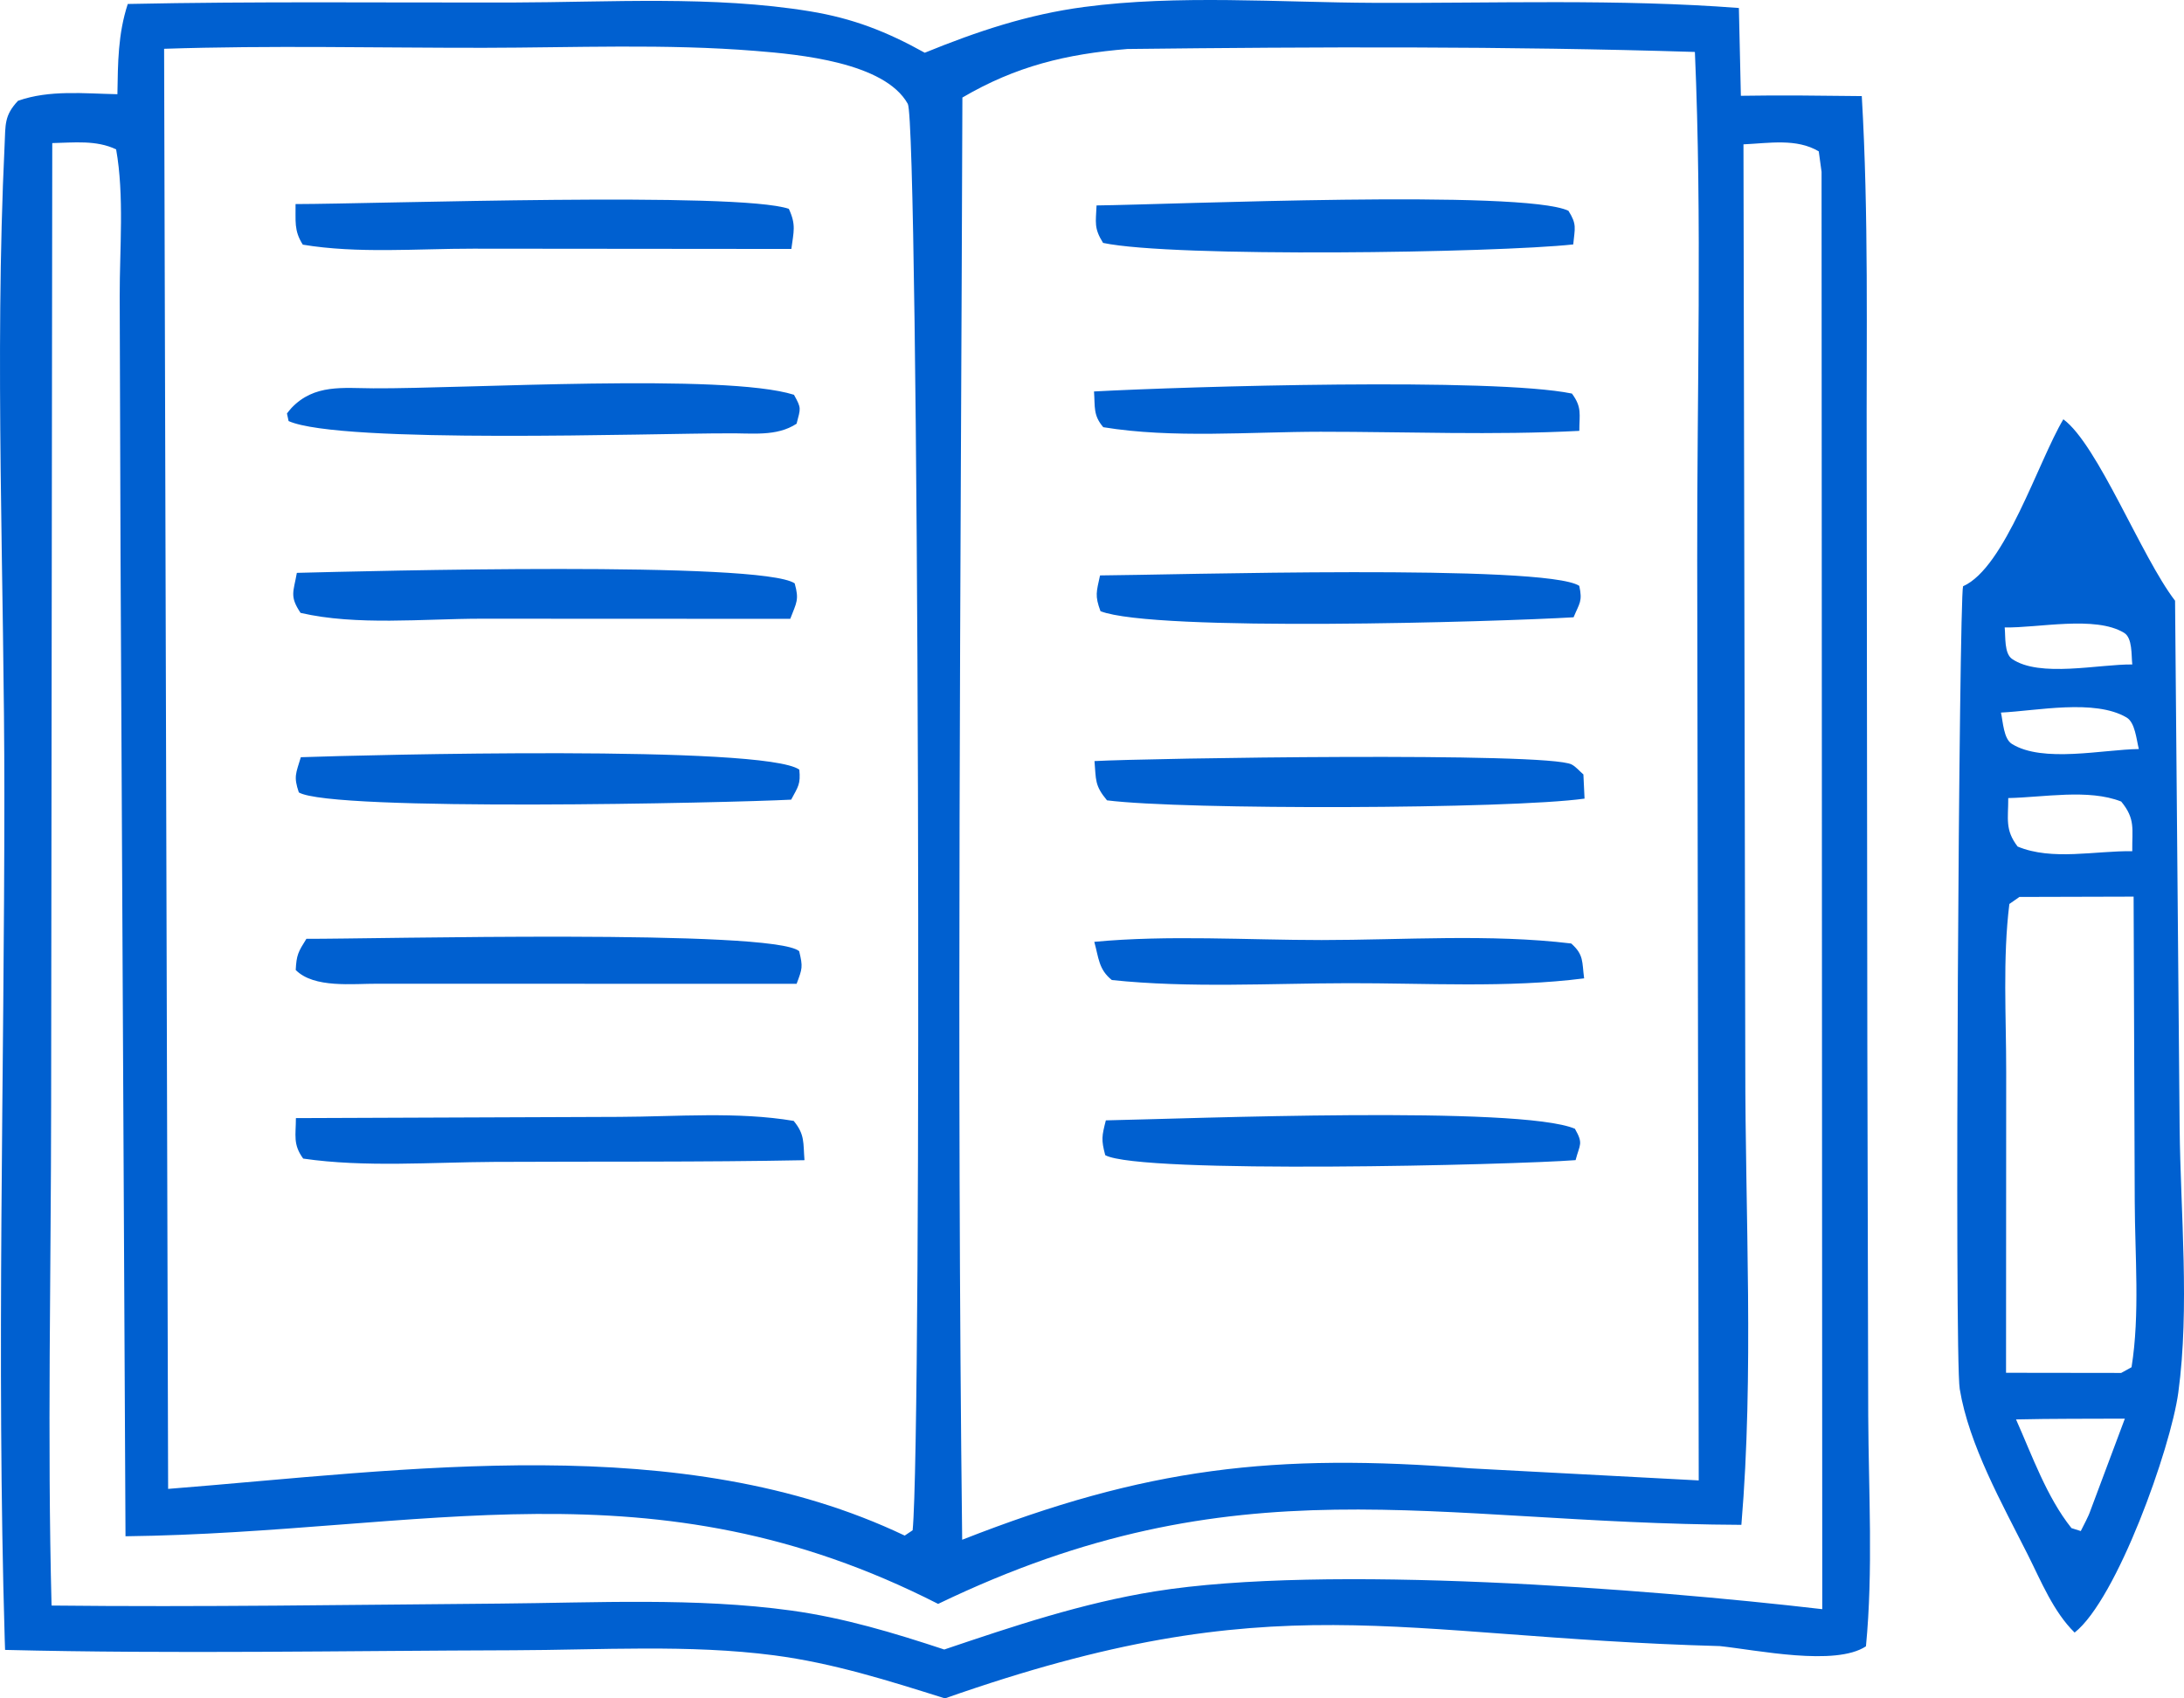<svg width="99" height="77" viewBox="0 0 99 77" fill="none" xmlns="http://www.w3.org/2000/svg">
<path d="M98.802 51.114L98.595 27.235C97.071 25.255 95.097 20.164 93.531 19.009C92.393 20.916 90.888 25.739 88.985 26.579C88.805 27.12 88.585 61.468 88.834 62.973C89.255 65.52 90.764 68.187 91.915 70.478C92.521 71.683 93.074 73.064 94.042 74.016C95.954 72.512 98.395 65.673 98.741 63.139C99.263 59.307 98.842 54.982 98.802 51.114ZM96.285 28.691C96.671 28.927 96.607 29.698 96.656 30.125C95.152 30.107 92.45 30.734 91.206 29.874C90.845 29.624 90.915 28.868 90.872 28.446C92.376 28.478 94.98 27.896 96.285 28.691ZM94.76 68.481C94.659 68.78 94.459 69.128 94.321 69.414L93.899 69.28C92.781 67.882 92.116 65.991 91.386 64.353C93.029 64.314 94.676 64.326 96.319 64.317L94.76 68.481ZM96.622 61.986L96.153 62.245L90.933 62.238L90.94 48.6C90.943 46.098 90.776 43.458 91.084 40.983L91.539 40.665L96.716 40.651L96.767 54.468C96.774 56.897 97.008 59.593 96.622 61.986ZM96.655 38.591C94.98 38.567 93.019 39.031 91.459 38.38C90.875 37.62 91.037 37.122 91.033 36.182C92.635 36.15 94.676 35.755 96.154 36.34C96.809 37.136 96.642 37.584 96.655 38.591ZM91.197 33.726C90.823 33.493 90.796 32.724 90.703 32.306C92.328 32.227 94.948 31.68 96.394 32.527C96.787 32.757 96.842 33.529 96.953 33.959C95.328 33.981 92.594 34.599 91.197 33.726ZM50.002 11.013C49.58 10.338 49.675 10.092 49.706 9.314C53.103 9.275 69.02 8.581 71.096 9.555C71.489 10.179 71.386 10.334 71.314 11.082C67.803 11.463 53.168 11.686 50.002 11.013ZM71.39 51.174C71.783 51.863 71.611 51.868 71.421 52.597C68.641 52.813 51.677 53.236 50.1 52.372C49.912 51.664 49.946 51.511 50.128 50.794C53.865 50.72 68.891 50.115 71.39 51.174ZM50.011 19.368C49.543 18.82 49.644 18.443 49.591 17.748C53.797 17.52 67.685 17.11 71.255 17.843C71.721 18.473 71.59 18.781 71.59 19.534C67.713 19.737 63.75 19.573 59.864 19.574C56.675 19.575 53.149 19.884 50.011 19.368ZM71.588 26.561C71.742 27.271 71.598 27.339 71.33 27.986C67.859 28.192 52.328 28.66 49.885 27.71C49.622 27 49.702 26.841 49.864 26.088C52.967 26.071 70.065 25.556 71.588 26.561ZM71.808 44.356C68.344 44.8 64.615 44.568 61.124 44.575C57.593 44.581 53.912 44.802 50.4 44.432C49.798 43.952 49.805 43.421 49.604 42.7C52.955 42.383 56.532 42.619 59.907 42.619C63.628 42.618 67.538 42.333 71.222 42.775C71.803 43.286 71.708 43.606 71.808 44.356ZM71.244 34.66C71.449 34.77 71.598 34.962 71.775 35.111L71.827 36.207C68.394 36.686 53.643 36.725 50.18 36.285C49.616 35.61 49.686 35.36 49.613 34.505C52.01 34.375 70.171 34.084 71.244 34.66ZM35.757 9.467C33.428 8.679 17.155 9.246 13.397 9.252C13.411 10.007 13.313 10.447 13.726 11.092C16.204 11.506 18.942 11.272 21.457 11.274L35.872 11.287C35.973 10.501 36.097 10.199 35.757 9.467ZM36.023 26.448C34.524 25.423 16.614 25.892 13.456 25.972C13.303 26.842 13.118 27.028 13.624 27.786C16.152 28.372 19.188 28.053 21.796 28.05L35.822 28.056C36.106 27.313 36.233 27.2 36.023 26.448ZM35.99 17.898C32.86 16.91 21.021 17.63 16.918 17.605C15.547 17.598 14.25 17.407 13.216 18.492C13.14 18.571 13.077 18.661 13.008 18.746L13.082 19.09C15.428 20.139 29.683 19.639 32.975 19.647C34.065 19.628 35.19 19.812 36.109 19.21C36.289 18.502 36.341 18.527 35.99 17.898ZM36.226 43.124C35.069 42.108 16.902 42.577 13.889 42.563C13.518 43.156 13.44 43.286 13.405 43.977C14.237 44.814 15.984 44.593 17.134 44.599L36.11 44.604C36.371 43.907 36.4 43.842 36.226 43.124ZM36.233 34.893C34.645 33.763 16.579 34.227 13.636 34.33C13.413 35.073 13.303 35.206 13.546 35.926C15.034 36.806 33.083 36.399 35.863 36.254C36.181 35.662 36.296 35.55 36.233 34.893ZM35.977 50.818C33.428 50.388 30.659 50.627 28.075 50.636L13.413 50.692C13.413 51.469 13.27 51.877 13.743 52.527C16.535 52.934 19.575 52.691 22.4 52.677C27.087 52.653 31.782 52.691 36.467 52.6C36.404 51.809 36.492 51.44 35.977 50.818ZM35.977 50.818C33.428 50.388 30.659 50.627 28.075 50.636L13.413 50.692C13.413 51.469 13.27 51.877 13.743 52.527C16.535 52.934 19.575 52.691 22.4 52.677C27.087 52.653 31.782 52.691 36.467 52.6C36.404 51.809 36.492 51.44 35.977 50.818ZM36.233 34.893C34.645 33.763 16.579 34.227 13.636 34.33C13.413 35.073 13.303 35.206 13.546 35.926C15.034 36.806 33.083 36.399 35.863 36.254C36.181 35.662 36.296 35.55 36.233 34.893ZM36.226 43.124C35.069 42.108 16.902 42.577 13.889 42.563C13.518 43.156 13.44 43.286 13.405 43.977C14.237 44.814 15.984 44.593 17.134 44.599L36.11 44.604C36.371 43.907 36.4 43.842 36.226 43.124ZM35.99 17.898C32.86 16.91 21.021 17.63 16.918 17.605C15.547 17.598 14.25 17.407 13.216 18.492C13.14 18.571 13.077 18.661 13.008 18.746L13.082 19.09C15.428 20.139 29.683 19.639 32.975 19.647C34.065 19.628 35.19 19.812 36.109 19.21C36.289 18.502 36.341 18.527 35.99 17.898ZM36.023 26.448C34.524 25.423 16.614 25.892 13.456 25.972C13.303 26.842 13.118 27.028 13.624 27.786C16.152 28.372 19.188 28.053 21.796 28.05L35.822 28.056C36.106 27.313 36.233 27.2 36.023 26.448ZM35.757 9.467C33.428 8.679 17.155 9.246 13.397 9.252C13.411 10.007 13.313 10.447 13.726 11.092C16.204 11.506 18.942 11.272 21.457 11.274L35.872 11.287C35.973 10.501 36.097 10.199 35.757 9.467ZM35.757 9.467C33.428 8.679 17.155 9.246 13.397 9.252C13.411 10.007 13.313 10.447 13.726 11.092C16.204 11.506 18.942 11.272 21.457 11.274L35.872 11.287C35.973 10.501 36.097 10.199 35.757 9.467ZM36.023 26.448C34.524 25.423 16.614 25.892 13.456 25.972C13.303 26.842 13.118 27.028 13.624 27.786C16.152 28.372 19.188 28.053 21.796 28.05L35.822 28.056C36.106 27.313 36.233 27.2 36.023 26.448ZM35.99 17.898C32.86 16.91 21.021 17.63 16.918 17.605C15.547 17.598 14.25 17.407 13.216 18.492C13.14 18.571 13.077 18.661 13.008 18.746L13.082 19.09C15.428 20.139 29.683 19.639 32.975 19.647C34.065 19.628 35.19 19.812 36.109 19.21C36.289 18.502 36.341 18.527 35.99 17.898ZM36.226 43.124C35.069 42.108 16.902 42.577 13.889 42.563C13.518 43.156 13.44 43.286 13.405 43.977C14.237 44.814 15.984 44.593 17.134 44.599L36.11 44.604C36.371 43.907 36.4 43.842 36.226 43.124ZM36.233 34.893C34.645 33.763 16.579 34.227 13.636 34.33C13.413 35.073 13.303 35.206 13.546 35.926C15.034 36.806 33.083 36.399 35.863 36.254C36.181 35.662 36.296 35.55 36.233 34.893ZM35.977 50.818C33.428 50.388 30.659 50.627 28.075 50.636L13.413 50.692C13.413 51.469 13.27 51.877 13.743 52.527C16.535 52.934 19.575 52.691 22.4 52.677C27.087 52.653 31.782 52.691 36.467 52.6C36.404 51.809 36.492 51.44 35.977 50.818ZM35.977 50.818C33.428 50.388 30.659 50.627 28.075 50.636L13.413 50.692C13.413 51.469 13.27 51.877 13.743 52.527C16.535 52.934 19.575 52.691 22.4 52.677C27.087 52.653 31.782 52.691 36.467 52.6C36.404 51.809 36.492 51.44 35.977 50.818ZM36.233 34.893C34.645 33.763 16.579 34.227 13.636 34.33C13.413 35.073 13.303 35.206 13.546 35.926C15.034 36.806 33.083 36.399 35.863 36.254C36.181 35.662 36.296 35.55 36.233 34.893ZM36.226 43.124C35.069 42.108 16.902 42.577 13.889 42.563C13.518 43.156 13.44 43.286 13.405 43.977C14.237 44.814 15.984 44.593 17.134 44.599L36.11 44.604C36.371 43.907 36.4 43.842 36.226 43.124ZM35.99 17.898C32.86 16.91 21.021 17.63 16.918 17.605C15.547 17.598 14.25 17.407 13.216 18.492C13.14 18.571 13.077 18.661 13.008 18.746L13.082 19.09C15.428 20.139 29.683 19.639 32.975 19.647C34.065 19.628 35.19 19.812 36.109 19.21C36.289 18.502 36.341 18.527 35.99 17.898ZM36.023 26.448C34.524 25.423 16.614 25.892 13.456 25.972C13.303 26.842 13.118 27.028 13.624 27.786C16.152 28.372 19.188 28.053 21.796 28.05L35.822 28.056C36.106 27.313 36.233 27.2 36.023 26.448ZM35.757 9.467C33.428 8.679 17.155 9.246 13.397 9.252C13.411 10.007 13.313 10.447 13.726 11.092C16.204 11.506 18.942 11.272 21.457 11.274L35.872 11.287C35.973 10.501 36.097 10.199 35.757 9.467ZM35.757 9.467C33.428 8.679 17.155 9.246 13.397 9.252C13.411 10.007 13.313 10.447 13.726 11.092C16.204 11.506 18.942 11.272 21.457 11.274L35.872 11.287C35.973 10.501 36.097 10.199 35.757 9.467ZM36.023 26.448C34.524 25.423 16.614 25.892 13.456 25.972C13.303 26.842 13.118 27.028 13.624 27.786C16.152 28.372 19.188 28.053 21.796 28.05L35.822 28.056C36.106 27.313 36.233 27.2 36.023 26.448ZM35.99 17.898C32.86 16.91 21.021 17.63 16.918 17.605C15.547 17.598 14.25 17.407 13.216 18.492C13.14 18.571 13.077 18.661 13.008 18.746L13.082 19.09C15.428 20.139 29.683 19.639 32.975 19.647C34.065 19.628 35.19 19.812 36.109 19.21C36.289 18.502 36.341 18.527 35.99 17.898ZM36.226 43.124C35.069 42.108 16.902 42.577 13.889 42.563C13.518 43.156 13.44 43.286 13.405 43.977C14.237 44.814 15.984 44.593 17.134 44.599L36.11 44.604C36.371 43.907 36.4 43.842 36.226 43.124ZM36.233 34.893C34.645 33.763 16.579 34.227 13.636 34.33C13.413 35.073 13.303 35.206 13.546 35.926C15.034 36.806 33.083 36.399 35.863 36.254C36.181 35.662 36.296 35.55 36.233 34.893ZM35.977 50.818C33.428 50.388 30.659 50.627 28.075 50.636L13.413 50.692C13.413 51.469 13.27 51.877 13.743 52.527C16.535 52.934 19.575 52.691 22.4 52.677C27.087 52.653 31.782 52.691 36.467 52.6C36.404 51.809 36.492 51.44 35.977 50.818ZM35.977 50.818C33.428 50.388 30.659 50.627 28.075 50.636L13.413 50.692C13.413 51.469 13.27 51.877 13.743 52.527C16.535 52.934 19.575 52.691 22.4 52.677C27.087 52.653 31.782 52.691 36.467 52.6C36.404 51.809 36.492 51.44 35.977 50.818ZM13.636 34.33C13.413 35.073 13.303 35.206 13.546 35.926C15.034 36.806 33.083 36.399 35.863 36.254C36.181 35.662 36.296 35.55 36.233 34.893C34.645 33.763 16.579 34.227 13.636 34.33ZM13.889 42.563C13.518 43.156 13.44 43.286 13.405 43.977C14.237 44.814 15.984 44.593 17.134 44.599L36.11 44.604C36.371 43.907 36.4 43.842 36.226 43.124C35.069 42.108 16.902 42.577 13.889 42.563ZM32.975 19.647C34.065 19.628 35.19 19.812 36.109 19.21C36.289 18.502 36.341 18.527 35.99 17.898C32.86 16.91 21.021 17.63 16.918 17.605C15.547 17.598 14.25 17.407 13.216 18.492C13.14 18.571 13.077 18.661 13.008 18.746L13.082 19.09C15.428 20.139 29.683 19.639 32.975 19.647ZM21.796 28.05L35.822 28.056C36.106 27.313 36.233 27.2 36.023 26.448C34.524 25.423 16.614 25.892 13.456 25.972C13.303 26.842 13.118 27.028 13.624 27.786C16.152 28.372 19.188 28.053 21.796 28.05ZM13.726 11.092C16.204 11.506 18.942 11.272 21.457 11.274L35.872 11.287C35.973 10.501 36.097 10.199 35.757 9.467C33.428 8.679 17.155 9.246 13.397 9.252C13.411 10.007 13.313 10.447 13.726 11.092ZM84.686 64.182L84.646 47.38L84.616 20.642C84.6 15.23 84.71 9.76 84.394 4.357C82.567 4.337 80.74 4.311 78.913 4.343L78.823 0.362C73.368 -0.055 67.759 0.153 62.284 0.129C58.002 0.111 53.38 -0.248 49.144 0.316C46.589 0.655 44.295 1.422 41.919 2.391C40.199 1.434 38.669 0.833 36.709 0.512C32.338 -0.204 27.633 0.104 23.206 0.114C17.407 0.125 11.591 0.058 5.792 0.18C5.345 1.549 5.346 2.849 5.322 4.271C3.828 4.243 2.24 4.065 0.816 4.57C0.187 5.24 0.252 5.65 0.209 6.571C-0.255 16.312 0.199 26.283 0.198 36.047C0.198 48.769 -0.162 61.599 0.214 74.311L0.23 74.802C7.906 74.99 15.607 74.839 23.287 74.818C27.165 74.807 31.252 74.544 35.093 75.048C37.766 75.399 40.273 76.194 42.833 77C57.898 71.706 63.05 74.219 77.96 74.629C79.632 74.805 83.192 75.558 84.583 74.639C84.914 71.206 84.703 67.63 84.686 64.182ZM43.625 4.422C46.053 2.998 48.335 2.449 51.108 2.221C59.656 2.123 68.288 2.089 76.829 2.355C77.16 9.995 76.921 17.737 76.934 25.387L77.003 67.118L66.646 66.57C57.756 65.872 51.965 66.529 43.615 69.808C43.36 48.026 43.554 26.207 43.625 4.422ZM21.932 2.167C26.013 2.162 30.191 1.978 34.258 2.309C36.207 2.466 40.096 2.822 41.15 4.708C41.652 5.605 41.803 64.898 41.37 69.378L41.01 69.619C30.897 64.799 18.432 66.647 7.621 67.502L7.439 2.212C12.253 2.052 17.114 2.172 21.932 2.167ZM52.346 72.149C49.054 72.68 45.95 73.721 42.803 74.784C40.518 74.029 38.255 73.347 35.864 73.017C31.542 72.422 27.005 72.666 22.649 72.702C15.878 72.757 9.107 72.865 2.337 72.791C2.142 65.239 2.314 57.64 2.318 50.082L2.369 6.487C3.342 6.466 4.367 6.342 5.264 6.772C5.639 8.869 5.422 11.285 5.426 13.421L5.464 25.218L5.689 69.65C19.225 69.483 29.541 66.097 42.525 72.716C56.119 66.169 64.795 69.067 78.936 69.132C79.513 62.29 79.107 55.096 79.113 48.221L79.031 6.544C80.177 6.493 81.44 6.261 82.444 6.863L82.571 7.791L82.603 72.955C74.613 72.025 60.082 70.903 52.346 72.149ZM28.075 50.636L13.413 50.692C13.413 51.469 13.27 51.877 13.743 52.527C16.535 52.934 19.575 52.691 22.4 52.677C27.087 52.653 31.782 52.691 36.467 52.6C36.404 51.809 36.492 51.44 35.977 50.818C33.428 50.388 30.659 50.627 28.075 50.636ZM13.636 34.33C13.413 35.073 13.303 35.206 13.546 35.926C15.034 36.806 33.083 36.399 35.863 36.254C36.181 35.662 36.296 35.55 36.233 34.893C34.645 33.763 16.579 34.227 13.636 34.33ZM13.889 42.563C13.518 43.156 13.44 43.286 13.405 43.977C14.237 44.814 15.984 44.593 17.134 44.599L36.11 44.604C36.371 43.907 36.4 43.842 36.226 43.124C35.069 42.108 16.902 42.577 13.889 42.563ZM32.975 19.647C34.065 19.628 35.19 19.812 36.109 19.21C36.289 18.502 36.341 18.527 35.99 17.898C32.86 16.91 21.021 17.63 16.918 17.605C15.547 17.598 14.25 17.407 13.216 18.492C13.14 18.571 13.077 18.661 13.008 18.746L13.082 19.09C15.428 20.139 29.683 19.639 32.975 19.647ZM21.796 28.05L35.822 28.056C36.106 27.313 36.233 27.2 36.023 26.448C34.524 25.423 16.614 25.892 13.456 25.972C13.303 26.842 13.118 27.028 13.624 27.786C16.152 28.372 19.188 28.053 21.796 28.05ZM13.726 11.092C16.204 11.506 18.942 11.272 21.457 11.274L35.872 11.287C35.973 10.501 36.097 10.199 35.757 9.467C33.428 8.679 17.155 9.246 13.397 9.252C13.411 10.007 13.313 10.447 13.726 11.092ZM35.757 9.467C33.428 8.679 17.155 9.246 13.397 9.252C13.411 10.007 13.313 10.447 13.726 11.092C16.204 11.506 18.942 11.272 21.457 11.274L35.872 11.287C35.973 10.501 36.097 10.199 35.757 9.467ZM36.023 26.448C34.524 25.423 16.614 25.892 13.456 25.972C13.303 26.842 13.118 27.028 13.624 27.786C16.152 28.372 19.188 28.053 21.796 28.05L35.822 28.056C36.106 27.313 36.233 27.2 36.023 26.448ZM35.99 17.898C32.86 16.91 21.021 17.63 16.918 17.605C15.547 17.598 14.25 17.407 13.216 18.492C13.14 18.571 13.077 18.661 13.008 18.746L13.082 19.09C15.428 20.139 29.683 19.639 32.975 19.647C34.065 19.628 35.19 19.812 36.109 19.21C36.289 18.502 36.341 18.527 35.99 17.898ZM36.226 43.124C35.069 42.108 16.902 42.577 13.889 42.563C13.518 43.156 13.44 43.286 13.405 43.977C14.237 44.814 15.984 44.593 17.134 44.599L36.11 44.604C36.371 43.907 36.4 43.842 36.226 43.124ZM36.233 34.893C34.645 33.763 16.579 34.227 13.636 34.33C13.413 35.073 13.303 35.206 13.546 35.926C15.034 36.806 33.083 36.399 35.863 36.254C36.181 35.662 36.296 35.55 36.233 34.893ZM35.977 50.818C33.428 50.388 30.659 50.627 28.075 50.636L13.413 50.692C13.413 51.469 13.27 51.877 13.743 52.527C16.535 52.934 19.575 52.691 22.4 52.677C27.087 52.653 31.782 52.691 36.467 52.6C36.404 51.809 36.492 51.44 35.977 50.818ZM35.977 50.818C33.428 50.388 30.659 50.627 28.075 50.636L13.413 50.692C13.413 51.469 13.27 51.877 13.743 52.527C16.535 52.934 19.575 52.691 22.4 52.677C27.087 52.653 31.782 52.691 36.467 52.6C36.404 51.809 36.492 51.44 35.977 50.818ZM36.233 34.893C34.645 33.763 16.579 34.227 13.636 34.33C13.413 35.073 13.303 35.206 13.546 35.926C15.034 36.806 33.083 36.399 35.863 36.254C36.181 35.662 36.296 35.55 36.233 34.893ZM36.226 43.124C35.069 42.108 16.902 42.577 13.889 42.563C13.518 43.156 13.44 43.286 13.405 43.977C14.237 44.814 15.984 44.593 17.134 44.599L36.11 44.604C36.371 43.907 36.4 43.842 36.226 43.124ZM35.99 17.898C32.86 16.91 21.021 17.63 16.918 17.605C15.547 17.598 14.25 17.407 13.216 18.492C13.14 18.571 13.077 18.661 13.008 18.746L13.082 19.09C15.428 20.139 29.683 19.639 32.975 19.647C34.065 19.628 35.19 19.812 36.109 19.21C36.289 18.502 36.341 18.527 35.99 17.898ZM36.023 26.448C34.524 25.423 16.614 25.892 13.456 25.972C13.303 26.842 13.118 27.028 13.624 27.786C16.152 28.372 19.188 28.053 21.796 28.05L35.822 28.056C36.106 27.313 36.233 27.2 36.023 26.448ZM35.757 9.467C33.428 8.679 17.155 9.246 13.397 9.252C13.411 10.007 13.313 10.447 13.726 11.092C16.204 11.506 18.942 11.272 21.457 11.274L35.872 11.287C35.973 10.501 36.097 10.199 35.757 9.467ZM35.757 9.467C33.428 8.679 17.155 9.246 13.397 9.252C13.411 10.007 13.313 10.447 13.726 11.092C16.204 11.506 18.942 11.272 21.457 11.274L35.872 11.287C35.973 10.501 36.097 10.199 35.757 9.467ZM36.023 26.448C34.524 25.423 16.614 25.892 13.456 25.972C13.303 26.842 13.118 27.028 13.624 27.786C16.152 28.372 19.188 28.053 21.796 28.05L35.822 28.056C36.106 27.313 36.233 27.2 36.023 26.448ZM35.99 17.898C32.86 16.91 21.021 17.63 16.918 17.605C15.547 17.598 14.25 17.407 13.216 18.492C13.14 18.571 13.077 18.661 13.008 18.746L13.082 19.09C15.428 20.139 29.683 19.639 32.975 19.647C34.065 19.628 35.19 19.812 36.109 19.21C36.289 18.502 36.341 18.527 35.99 17.898ZM36.226 43.124C35.069 42.108 16.902 42.577 13.889 42.563C13.518 43.156 13.44 43.286 13.405 43.977C14.237 44.814 15.984 44.593 17.134 44.599L36.11 44.604C36.371 43.907 36.4 43.842 36.226 43.124ZM36.233 34.893C34.645 33.763 16.579 34.227 13.636 34.33C13.413 35.073 13.303 35.206 13.546 35.926C15.034 36.806 33.083 36.399 35.863 36.254C36.181 35.662 36.296 35.55 36.233 34.893ZM35.977 50.818C33.428 50.388 30.659 50.627 28.075 50.636L13.413 50.692C13.413 51.469 13.27 51.877 13.743 52.527C16.535 52.934 19.575 52.691 22.4 52.677C27.087 52.653 31.782 52.691 36.467 52.6C36.404 51.809 36.492 51.44 35.977 50.818ZM35.977 50.818C33.428 50.388 30.659 50.627 28.075 50.636L13.413 50.692C13.413 51.469 13.27 51.877 13.743 52.527C16.535 52.934 19.575 52.691 22.4 52.677C27.087 52.653 31.782 52.691 36.467 52.6C36.404 51.809 36.492 51.44 35.977 50.818ZM36.233 34.893C34.645 33.763 16.579 34.227 13.636 34.33C13.413 35.073 13.303 35.206 13.546 35.926C15.034 36.806 33.083 36.399 35.863 36.254C36.181 35.662 36.296 35.55 36.233 34.893ZM36.226 43.124C35.069 42.108 16.902 42.577 13.889 42.563C13.518 43.156 13.44 43.286 13.405 43.977C14.237 44.814 15.984 44.593 17.134 44.599L36.11 44.604C36.371 43.907 36.4 43.842 36.226 43.124ZM35.99 17.898C32.86 16.91 21.021 17.63 16.918 17.605C15.547 17.598 14.25 17.407 13.216 18.492C13.14 18.571 13.077 18.661 13.008 18.746L13.082 19.09C15.428 20.139 29.683 19.639 32.975 19.647C34.065 19.628 35.19 19.812 36.109 19.21C36.289 18.502 36.341 18.527 35.99 17.898ZM36.023 26.448C34.524 25.423 16.614 25.892 13.456 25.972C13.303 26.842 13.118 27.028 13.624 27.786C16.152 28.372 19.188 28.053 21.796 28.05L35.822 28.056C36.106 27.313 36.233 27.2 36.023 26.448ZM35.757 9.467C33.428 8.679 17.155 9.246 13.397 9.252C13.411 10.007 13.313 10.447 13.726 11.092C16.204 11.506 18.942 11.272 21.457 11.274L35.872 11.287C35.973 10.501 36.097 10.199 35.757 9.467ZM50.002 11.013C49.58 10.338 49.675 10.092 49.706 9.314C53.103 9.275 69.02 8.581 71.096 9.555C71.489 10.179 71.386 10.334 71.314 11.082C67.803 11.463 53.168 11.686 50.002 11.013ZM71.39 51.174C71.783 51.863 71.611 51.868 71.421 52.597C68.641 52.813 51.677 53.236 50.1 52.372C49.912 51.664 49.946 51.511 50.128 50.794C53.865 50.72 68.891 50.115 71.39 51.174ZM50.011 19.368C49.543 18.82 49.644 18.443 49.591 17.748C53.797 17.52 67.685 17.11 71.255 17.843C71.721 18.473 71.59 18.781 71.59 19.534C67.713 19.737 63.75 19.573 59.864 19.574C56.675 19.575 53.149 19.884 50.011 19.368ZM71.588 26.561C71.742 27.271 71.598 27.339 71.33 27.986C67.859 28.192 52.328 28.66 49.885 27.71C49.622 27 49.702 26.841 49.864 26.088C52.967 26.071 70.065 25.556 71.588 26.561ZM71.808 44.356C68.344 44.8 64.615 44.568 61.124 44.575C57.593 44.581 53.912 44.802 50.4 44.432C49.798 43.952 49.805 43.421 49.604 42.7C52.955 42.383 56.532 42.619 59.907 42.619C63.628 42.618 67.538 42.333 71.222 42.775C71.803 43.286 71.708 43.606 71.808 44.356ZM71.244 34.66C71.449 34.77 71.598 34.962 71.775 35.111L71.827 36.207C68.394 36.686 53.643 36.725 50.18 36.285C49.616 35.61 49.686 35.36 49.613 34.505C52.01 34.375 70.171 34.084 71.244 34.66ZM71.808 44.356C68.344 44.8 64.615 44.568 61.124 44.575C57.593 44.581 53.912 44.802 50.4 44.432C49.798 43.952 49.805 43.421 49.604 42.7C52.955 42.383 56.532 42.619 59.907 42.619C63.628 42.618 67.538 42.333 71.222 42.775C71.803 43.286 71.708 43.606 71.808 44.356ZM71.59 19.534C67.713 19.737 63.75 19.573 59.864 19.574C56.675 19.575 53.149 19.884 50.011 19.368C49.543 18.82 49.644 18.443 49.591 17.748C53.797 17.52 67.685 17.11 71.255 17.843C71.721 18.473 71.59 18.781 71.59 19.534ZM71.421 52.597C68.641 52.813 51.677 53.236 50.1 52.372C49.912 51.664 49.946 51.511 50.128 50.794C53.865 50.72 68.891 50.115 71.39 51.174C71.783 51.863 71.611 51.868 71.421 52.597ZM71.827 36.207C68.394 36.686 53.643 36.725 50.18 36.285C49.616 35.61 49.686 35.36 49.613 34.505C52.01 34.375 70.171 34.084 71.244 34.66C71.449 34.77 71.598 34.962 71.775 35.111L71.827 36.207ZM71.314 11.082C67.803 11.463 53.168 11.686 50.002 11.013C49.58 10.338 49.675 10.092 49.706 9.314C53.103 9.275 69.02 8.581 71.096 9.555C71.489 10.179 71.386 10.334 71.314 11.082ZM71.33 27.986C67.859 28.192 52.328 28.66 49.885 27.71C49.622 27 49.702 26.841 49.864 26.088C52.967 26.071 70.065 25.556 71.588 26.561C71.742 27.271 71.598 27.339 71.33 27.986ZM13.397 9.252C17.155 9.246 33.428 8.679 35.757 9.467C36.097 10.199 35.973 10.501 35.872 11.287L21.457 11.274C18.942 11.272 16.204 11.506 13.726 11.092C13.313 10.447 13.411 10.007 13.397 9.252ZM13.624 27.786C13.118 27.028 13.303 26.842 13.456 25.972C16.614 25.892 34.524 25.423 36.023 26.448C36.233 27.2 36.106 27.313 35.822 28.056L21.796 28.05C19.188 28.053 16.152 28.372 13.624 27.786ZM13.082 19.09L13.008 18.746C13.077 18.661 13.14 18.571 13.216 18.492C14.25 17.407 15.547 17.598 16.918 17.605C21.021 17.63 32.86 16.91 35.99 17.898C36.341 18.527 36.289 18.502 36.109 19.21C35.19 19.812 34.065 19.628 32.975 19.647C29.683 19.639 15.428 20.139 13.082 19.09ZM36.226 43.124C36.4 43.842 36.371 43.907 36.11 44.604L17.134 44.599C15.984 44.593 14.237 44.814 13.405 43.977C13.44 43.286 13.518 43.156 13.889 42.563C16.902 42.577 35.069 42.108 36.226 43.124ZM36.233 34.893C36.296 35.55 36.181 35.662 35.863 36.254C33.083 36.399 15.034 36.806 13.546 35.926C13.303 35.206 13.413 35.073 13.636 34.33C16.579 34.227 34.645 33.763 36.233 34.893ZM36.467 52.6C31.782 52.691 27.087 52.653 22.4 52.677C19.575 52.691 16.535 52.934 13.743 52.527C13.27 51.877 13.413 51.469 13.413 50.692L28.075 50.636C30.659 50.627 33.428 50.388 35.977 50.818C36.492 51.44 36.404 51.809 36.467 52.6ZM36.467 52.6C31.782 52.691 27.087 52.653 22.4 52.677C19.575 52.691 16.535 52.934 13.743 52.527C13.27 51.877 13.413 51.469 13.413 50.692L28.075 50.636C30.659 50.627 33.428 50.388 35.977 50.818C36.492 51.44 36.404 51.809 36.467 52.6ZM36.11 44.604L17.134 44.599C15.984 44.593 14.237 44.814 13.405 43.977C13.44 43.286 13.518 43.156 13.889 42.563C16.902 42.577 35.069 42.108 36.226 43.124C36.4 43.842 36.371 43.907 36.11 44.604ZM35.872 11.287L21.457 11.274C18.942 11.272 16.204 11.506 13.726 11.092C13.313 10.447 13.411 10.007 13.397 9.252C17.155 9.246 33.428 8.679 35.757 9.467C36.097 10.199 35.973 10.501 35.872 11.287ZM36.109 19.21C35.19 19.812 34.065 19.628 32.975 19.647C29.683 19.639 15.428 20.139 13.082 19.09L13.008 18.746C13.077 18.661 13.14 18.571 13.216 18.492C14.25 17.407 15.547 17.598 16.918 17.605C21.021 17.63 32.86 16.91 35.99 17.898C36.341 18.527 36.289 18.502 36.109 19.21ZM35.863 36.254C33.083 36.399 15.034 36.806 13.546 35.926C13.303 35.206 13.413 35.073 13.636 34.33C16.579 34.227 34.645 33.763 36.233 34.893C36.296 35.55 36.181 35.662 35.863 36.254ZM35.822 28.056L21.796 28.05C19.188 28.053 16.152 28.372 13.624 27.786C13.118 27.028 13.303 26.842 13.456 25.972C16.614 25.892 34.524 25.423 36.023 26.448C36.233 27.2 36.106 27.313 35.822 28.056Z" fill="#0060D0"/>
</svg>
